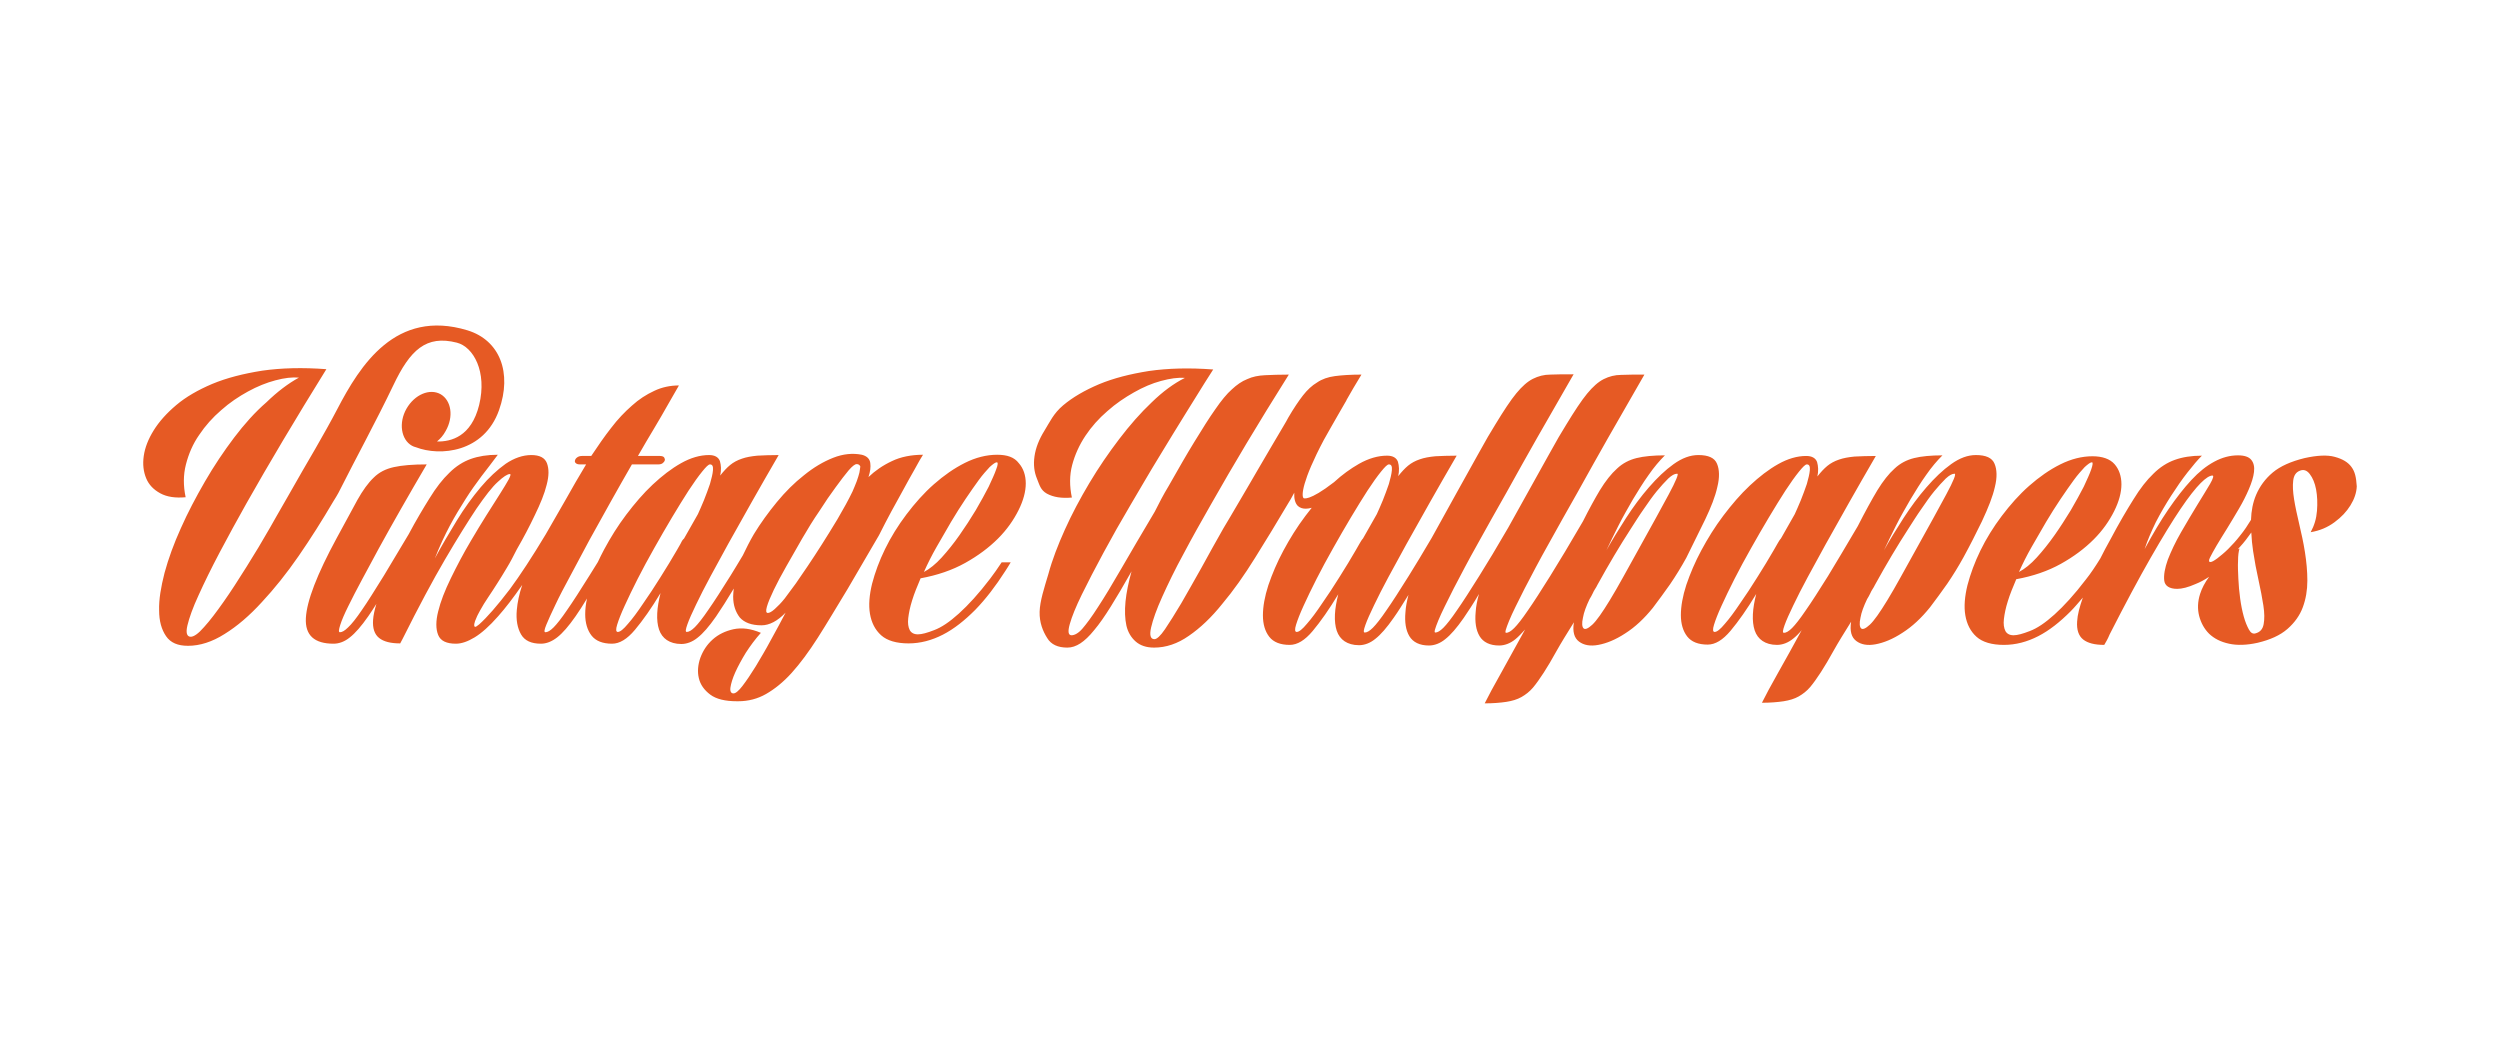 <svg width="192" height="80" viewBox="0 0 192 80" fill="none" xmlns="http://www.w3.org/2000/svg">
<path d="M69.221 37.888C69.661 37.078 70.008 36.453 70.262 36.013C70.54 35.504 70.748 35.133 70.887 34.925C69.985 34.925 69.175 35.087 68.504 35.411C67.809 35.735 67.207 36.152 66.698 36.638C66.837 36.221 66.883 35.874 66.837 35.55C66.791 35.226 66.559 35.018 66.189 34.925C65.495 34.786 64.754 34.856 63.991 35.157C63.227 35.458 62.486 35.897 61.746 36.499C61.005 37.078 60.311 37.772 59.663 38.559C59.015 39.346 58.413 40.179 57.904 41.012C57.58 41.567 57.302 42.123 57.048 42.655C56.724 43.21 56.4 43.719 56.122 44.182C55.428 45.293 54.849 46.196 54.41 46.821C53.97 47.469 53.623 47.908 53.368 48.163C53.114 48.417 52.905 48.533 52.743 48.533C52.628 48.533 52.651 48.348 52.79 47.955C52.928 47.561 53.16 47.052 53.461 46.427C53.762 45.802 54.132 45.062 54.572 44.252C55.011 43.442 55.474 42.586 55.937 41.752C57.048 39.762 58.321 37.494 59.802 34.948C59.154 34.948 58.622 34.971 58.159 34.995C57.696 35.041 57.302 35.11 56.978 35.226C56.631 35.342 56.33 35.504 56.076 35.712C55.821 35.92 55.567 36.198 55.312 36.522C55.405 36.105 55.382 35.735 55.289 35.411C55.173 35.11 54.896 34.948 54.456 34.948C53.762 34.948 53.044 35.157 52.304 35.573C51.563 35.99 50.846 36.545 50.128 37.216C49.411 37.888 48.74 38.674 48.092 39.531C47.444 40.387 46.888 41.289 46.402 42.192C46.217 42.516 46.078 42.84 45.916 43.164C45.685 43.534 45.477 43.881 45.268 44.205C44.574 45.316 43.995 46.219 43.556 46.844C43.116 47.492 42.769 47.931 42.514 48.186C42.26 48.441 42.051 48.556 41.889 48.556C41.774 48.556 41.797 48.371 41.959 47.978C42.121 47.584 42.352 47.075 42.653 46.45C42.954 45.802 43.347 45.062 43.81 44.205C44.273 43.349 44.759 42.423 45.268 41.475C45.8 40.526 46.333 39.554 46.888 38.559C47.444 37.563 47.999 36.592 48.531 35.666H50.545C50.684 35.666 50.799 35.643 50.892 35.573C50.984 35.504 51.031 35.434 51.054 35.365C51.077 35.295 51.054 35.203 51.008 35.133C50.961 35.064 50.846 35.018 50.684 35.018H48.994C49.434 34.254 49.85 33.537 50.244 32.889C50.637 32.241 50.961 31.662 51.239 31.176C51.563 30.598 51.864 30.088 52.142 29.602C51.471 29.602 50.822 29.741 50.244 30.019C49.642 30.297 49.064 30.667 48.531 31.153C47.976 31.639 47.444 32.194 46.934 32.865C46.425 33.514 45.916 34.254 45.407 35.018H44.69C44.528 35.018 44.412 35.064 44.319 35.133C44.227 35.203 44.181 35.272 44.157 35.365C44.134 35.434 44.157 35.527 44.227 35.573C44.296 35.643 44.412 35.666 44.551 35.666H45.014C44.481 36.545 43.949 37.471 43.417 38.42C42.931 39.276 42.422 40.156 41.913 41.035C40.871 42.771 39.945 44.182 39.159 45.247C38.187 46.52 37.4 47.422 36.798 47.955C36.636 48.093 36.52 48.163 36.474 48.14C36.428 48.117 36.405 48.047 36.428 47.908C36.451 47.793 36.497 47.631 36.59 47.445C36.659 47.26 36.775 47.075 36.867 46.89C37.053 46.543 37.261 46.219 37.492 45.872C37.724 45.525 37.955 45.177 38.187 44.807C38.418 44.437 38.673 44.043 38.927 43.604C39.182 43.187 39.436 42.701 39.691 42.192C40.2 41.313 40.663 40.433 41.079 39.554C41.496 38.697 41.82 37.911 41.982 37.239C42.167 36.545 42.167 36.013 42.005 35.573C41.843 35.157 41.45 34.948 40.802 34.948C40.154 34.948 39.483 35.18 38.835 35.62C38.187 36.082 37.539 36.684 36.914 37.425C36.289 38.165 35.664 39.022 35.086 39.97C34.507 40.919 33.928 41.891 33.396 42.886C33.766 41.938 34.16 41.104 34.553 40.364C34.947 39.623 35.363 38.952 35.757 38.327C36.15 37.702 36.567 37.124 36.983 36.568C37.4 36.036 37.816 35.481 38.233 34.925C37.423 34.925 36.729 35.041 36.15 35.249C35.572 35.458 35.016 35.805 34.507 36.314C33.998 36.8 33.489 37.448 32.98 38.281C32.517 39.022 31.961 39.947 31.383 41.035C30.642 42.285 30.017 43.326 29.485 44.205C28.791 45.316 28.235 46.219 27.796 46.844C27.356 47.492 27.009 47.931 26.731 48.186C26.476 48.441 26.268 48.556 26.106 48.556C25.99 48.556 26.014 48.371 26.129 48.001C26.245 47.631 26.453 47.145 26.754 46.543C27.055 45.941 27.402 45.247 27.819 44.483C28.235 43.719 28.652 42.933 29.091 42.123C30.133 40.225 31.36 38.073 32.771 35.666C31.707 35.666 30.873 35.735 30.249 35.874C29.624 36.013 29.115 36.267 28.698 36.684C28.282 37.078 27.865 37.656 27.448 38.397C27.032 39.137 26.523 40.132 25.852 41.336C24.347 44.113 23.56 46.149 23.491 47.469C23.422 48.788 24.139 49.436 25.62 49.436C26.037 49.436 26.476 49.274 26.87 48.95C27.286 48.626 27.749 48.093 28.282 47.33C28.467 47.052 28.698 46.728 28.906 46.381C28.767 46.844 28.675 47.26 28.652 47.607C28.605 48.255 28.767 48.718 29.115 48.996C29.462 49.274 29.994 49.413 30.735 49.413L30.92 49.065C32.146 46.612 33.234 44.576 34.183 42.956C35.132 41.336 35.942 40.04 36.59 39.068C37.261 38.096 37.793 37.401 38.233 37.008C38.649 36.615 38.973 36.406 39.159 36.406C39.251 36.406 39.205 36.545 39.066 36.823C38.904 37.101 38.696 37.471 38.395 37.934C38.094 38.397 37.747 38.952 37.353 39.577C36.96 40.202 36.567 40.85 36.173 41.521C35.595 42.493 35.086 43.465 34.623 44.414C34.16 45.363 33.836 46.196 33.651 46.959C33.465 47.7 33.465 48.302 33.651 48.764C33.836 49.227 34.299 49.436 35.016 49.436C35.433 49.436 35.919 49.274 36.451 48.95C36.983 48.626 37.585 48.093 38.256 47.33C38.811 46.705 39.436 45.895 40.107 44.923C39.876 45.617 39.737 46.265 39.691 46.844C39.621 47.607 39.737 48.232 40.015 48.718C40.293 49.204 40.802 49.436 41.542 49.436C41.959 49.436 42.375 49.274 42.792 48.95C43.209 48.626 43.671 48.093 44.204 47.33C44.481 46.936 44.759 46.497 45.083 45.964C44.99 46.381 44.944 46.797 44.944 47.168C44.944 47.839 45.106 48.394 45.43 48.811C45.754 49.227 46.286 49.436 47.004 49.436C47.583 49.436 48.161 49.089 48.763 48.371C49.364 47.654 50.036 46.705 50.73 45.548C50.591 46.103 50.498 46.612 50.475 47.098C50.452 47.584 50.498 48.001 50.614 48.348C50.73 48.695 50.938 48.973 51.216 49.158C51.494 49.343 51.864 49.459 52.327 49.459C52.743 49.459 53.183 49.297 53.577 48.973C53.993 48.649 54.456 48.117 54.988 47.353C55.382 46.774 55.844 46.057 56.354 45.201C56.33 45.409 56.307 45.617 56.307 45.825C56.307 46.473 56.492 47.006 56.816 47.422C57.164 47.816 57.719 48.024 58.483 48.024C59.084 48.024 59.709 47.7 60.334 47.052C59.987 47.723 59.594 48.441 59.2 49.158C58.807 49.898 58.413 50.547 58.043 51.171C57.673 51.773 57.326 52.282 57.025 52.676C56.724 53.069 56.492 53.254 56.33 53.254C56.145 53.254 56.053 53.092 56.099 52.791C56.145 52.49 56.261 52.097 56.469 51.634C56.678 51.171 56.955 50.662 57.279 50.13C57.626 49.598 57.997 49.089 58.436 48.602C57.673 48.279 56.978 48.186 56.33 48.325C55.706 48.464 55.173 48.718 54.734 49.112C54.294 49.505 53.993 49.968 53.785 50.523C53.6 51.056 53.553 51.588 53.669 52.074C53.785 52.583 54.086 53 54.548 53.347C55.011 53.694 55.706 53.856 56.585 53.856H56.701C57.464 53.856 58.182 53.671 58.83 53.3C59.478 52.93 60.149 52.398 60.797 51.681C61.445 50.963 62.116 50.06 62.81 48.973C63.505 47.885 64.245 46.635 65.102 45.224L67.508 41.104C68.18 39.762 68.781 38.674 69.221 37.888ZM52.257 41.776C52.165 41.938 52.072 42.099 51.98 42.261C51.609 42.91 51.193 43.581 50.73 44.321C50.267 45.062 49.827 45.733 49.388 46.358C48.971 46.983 48.578 47.515 48.23 47.908C47.883 48.325 47.629 48.533 47.444 48.533C47.305 48.533 47.282 48.348 47.397 47.978C47.513 47.607 47.698 47.121 47.976 46.52C48.254 45.918 48.578 45.224 48.971 44.46C49.364 43.696 49.781 42.91 50.244 42.099C50.707 41.289 51.147 40.503 51.609 39.739C52.072 38.975 52.489 38.281 52.882 37.679C53.276 37.078 53.623 36.592 53.924 36.221C54.224 35.851 54.41 35.666 54.525 35.666C54.71 35.666 54.78 35.805 54.757 36.105C54.734 36.406 54.641 36.754 54.525 37.17C54.386 37.587 54.224 38.003 54.062 38.42C53.877 38.836 53.739 39.207 53.6 39.484L52.535 41.359C52.419 41.452 52.327 41.614 52.257 41.776ZM66.004 36.291C65.958 36.476 65.888 36.707 65.796 36.962C65.703 37.216 65.588 37.471 65.472 37.749C65.171 38.373 64.778 39.091 64.315 39.878C63.505 41.22 62.741 42.423 62.023 43.488C61.723 43.928 61.422 44.367 61.121 44.807C60.82 45.224 60.519 45.617 60.265 45.964C59.987 46.311 59.732 46.566 59.501 46.774C59.27 46.983 59.084 47.075 58.969 47.075C58.83 47.075 58.807 46.913 58.899 46.589C58.992 46.265 59.177 45.825 59.432 45.293C59.686 44.761 60.01 44.159 60.404 43.465C60.797 42.771 61.19 42.076 61.607 41.359C62.023 40.642 62.463 39.924 62.926 39.253C63.366 38.559 63.782 37.957 64.176 37.425C64.569 36.892 64.893 36.453 65.171 36.129C65.449 35.805 65.657 35.643 65.796 35.643C65.935 35.643 66.027 35.712 66.073 35.828C66.05 35.92 66.05 36.082 66.004 36.291ZM130.966 39.878C131.405 38.952 131.729 38.142 131.891 37.401C132.076 36.661 132.053 36.059 131.868 35.62C131.683 35.157 131.197 34.948 130.433 34.948C129.808 34.948 129.184 35.18 128.536 35.643C127.888 36.105 127.263 36.707 126.638 37.425C126.013 38.142 125.434 38.929 124.879 39.785C124.324 40.642 123.814 41.475 123.375 42.261C123.652 41.683 123.953 41.035 124.3 40.364C124.648 39.669 125.041 38.998 125.411 38.35C125.805 37.702 126.198 37.054 126.615 36.476C127.031 35.874 127.448 35.388 127.864 34.971C126.985 34.971 126.244 35.041 125.689 35.18C125.134 35.319 124.624 35.573 124.185 35.99C123.745 36.383 123.305 36.939 122.866 37.656C122.495 38.281 122.056 39.068 121.57 40.04C120.574 41.752 119.741 43.141 119.047 44.252C118.353 45.363 117.774 46.265 117.335 46.89C116.895 47.538 116.548 47.978 116.293 48.232C116.039 48.487 115.83 48.602 115.668 48.602C115.553 48.602 115.645 48.302 115.9 47.677C116.154 47.052 116.571 46.242 117.08 45.224C117.612 44.205 118.214 43.048 118.931 41.776C119.649 40.48 120.389 39.16 121.153 37.818C122.912 34.648 123.953 32.819 126.291 28.769C125.573 28.769 124.972 28.769 124.509 28.792C124.023 28.792 123.583 28.908 123.166 29.116C122.75 29.325 122.333 29.695 121.894 30.227C121.454 30.76 120.922 31.57 120.274 32.634C119.626 33.699 119.857 33.305 118.908 34.995C118.075 36.499 117.034 38.35 115.83 40.526C114.974 42.007 114.233 43.233 113.609 44.229C112.914 45.339 112.336 46.242 111.896 46.867C111.456 47.515 111.109 47.955 110.855 48.209C110.6 48.464 110.392 48.579 110.23 48.579C110.114 48.579 110.207 48.279 110.461 47.654C110.716 47.029 111.132 46.219 111.641 45.201C112.174 44.182 112.775 43.025 113.493 41.752C114.21 40.456 114.951 39.137 115.715 37.795C117.473 34.624 118.515 32.796 120.852 28.746C120.135 28.746 119.533 28.746 119.07 28.769C118.584 28.769 118.145 28.885 117.728 29.093C117.311 29.302 116.895 29.672 116.455 30.204C116.015 30.736 115.483 31.546 114.835 32.611C114.187 33.675 114.419 33.282 113.47 34.971C112.521 36.661 111.364 38.767 109.952 41.313C109.281 42.447 108.702 43.419 108.193 44.229C107.499 45.339 106.92 46.242 106.481 46.867C106.041 47.515 105.694 47.955 105.439 48.209C105.185 48.464 104.976 48.579 104.814 48.579C104.699 48.579 104.722 48.394 104.861 48.001C104.999 47.607 105.231 47.098 105.532 46.473C105.833 45.849 106.203 45.108 106.643 44.298C107.082 43.488 107.545 42.632 108.008 41.799C109.119 39.808 110.392 37.54 111.873 34.995C111.225 34.995 110.693 35.018 110.23 35.041C109.767 35.087 109.373 35.157 109.049 35.272C108.702 35.388 108.401 35.55 108.147 35.758C107.892 35.967 107.638 36.244 107.383 36.568C107.476 36.152 107.453 35.782 107.36 35.458C107.244 35.157 106.967 34.995 106.527 34.995C105.833 34.995 105.115 35.203 104.375 35.62C103.727 35.99 103.079 36.453 102.454 37.031C100.51 38.535 100.116 38.258 100.116 38.258C99.931 38.096 100.001 36.939 101.667 33.791C101.829 33.514 101.991 33.213 102.176 32.889C102.593 32.171 102.963 31.5 103.333 30.875C103.356 30.829 103.379 30.806 103.403 30.759C103.403 30.759 103.403 30.759 103.403 30.736C103.796 30.065 103.634 30.343 103.935 29.811C104.236 29.302 104.444 28.954 104.56 28.769C103.727 28.769 103.032 28.816 102.523 28.885C101.991 28.954 101.528 29.116 101.158 29.371C100.764 29.602 100.394 29.95 100.07 30.366C99.746 30.783 99.353 31.361 98.936 32.079C98.89 32.194 98.728 32.449 98.473 32.889C98.219 33.305 97.987 33.722 97.64 34.3C97.293 34.879 96.923 35.527 96.529 36.198C96.136 36.892 95.742 37.54 95.395 38.142C95.048 38.744 94.724 39.276 94.47 39.716C94.215 40.156 94.03 40.456 93.96 40.572C93.382 41.59 92.826 42.586 92.271 43.604C91.716 44.599 91.183 45.525 90.72 46.335C90.234 47.145 89.818 47.816 89.471 48.325C89.124 48.834 88.846 49.089 88.661 49.089C88.36 49.089 88.267 48.788 88.406 48.186C88.545 47.584 88.823 46.797 89.263 45.825C89.702 44.853 90.234 43.743 90.906 42.516C91.554 41.289 92.271 40.017 93.012 38.721C94.747 35.666 96.552 32.634 98.982 28.769C98.265 28.769 97.663 28.792 97.154 28.816C96.645 28.839 96.182 28.931 95.789 29.116C95.372 29.278 94.979 29.556 94.608 29.903C94.215 30.25 93.798 30.759 93.336 31.431C92.873 32.079 92.34 32.935 91.716 33.953C91.091 34.971 90.605 35.828 89.749 37.332C89.355 37.98 89.008 38.651 88.684 39.299C87.666 41.012 86.809 42.47 86.115 43.673C85.421 44.877 84.819 45.872 84.333 46.612C83.847 47.376 83.43 47.931 83.13 48.279C82.829 48.626 82.528 48.788 82.296 48.788C82.042 48.788 81.996 48.51 82.158 47.931C82.32 47.353 82.621 46.612 83.083 45.663C83.546 44.715 84.102 43.65 84.75 42.447C85.398 41.243 86.092 40.017 86.832 38.767C87.573 37.517 88.29 36.267 89.031 35.064C89.772 33.837 90.443 32.75 91.044 31.778C91.646 30.806 92.132 30.019 92.526 29.394C92.919 28.769 93.127 28.445 93.174 28.376C91.345 28.237 89.702 28.283 88.244 28.492C86.786 28.723 85.513 29.047 84.403 29.51C83.315 29.973 82.389 30.505 81.648 31.13C80.908 31.755 80.63 32.403 80.214 33.074C79.797 33.745 79.543 34.393 79.45 35.041C79.357 35.689 79.427 36.244 79.635 36.754C79.843 37.263 79.913 37.633 80.399 37.911C80.908 38.188 81.533 38.281 82.32 38.212C82.135 37.332 82.135 36.499 82.343 35.712C82.551 34.925 82.898 34.161 83.361 33.467C83.824 32.773 84.379 32.148 85.05 31.57C85.698 30.991 86.393 30.528 87.087 30.135C87.781 29.741 88.476 29.44 89.17 29.255C89.864 29.07 90.466 28.978 90.998 29.024C90.165 29.44 89.309 30.065 88.453 30.898C87.596 31.708 86.763 32.657 85.953 33.722C85.143 34.786 84.379 35.897 83.662 37.101C82.945 38.304 82.32 39.484 81.787 40.665C81.255 41.845 80.815 42.979 80.514 44.09C80.191 45.177 79.867 46.149 79.843 46.983C79.82 47.816 80.098 48.487 80.422 48.996C80.723 49.505 81.255 49.736 81.972 49.736C82.32 49.736 82.644 49.621 82.968 49.413C83.292 49.204 83.662 48.857 84.032 48.394C84.426 47.931 84.842 47.33 85.305 46.589C85.768 45.849 86.3 44.946 86.902 43.881C86.671 44.715 86.508 45.501 86.439 46.196C86.37 46.913 86.393 47.515 86.508 48.047C86.624 48.556 86.879 48.973 87.226 49.274C87.573 49.575 88.036 49.736 88.638 49.736C89.54 49.736 90.443 49.436 91.299 48.834C92.178 48.232 93.035 47.422 93.868 46.381C94.724 45.363 95.557 44.182 96.39 42.84C97.224 41.498 98.08 40.109 98.936 38.651C99.029 38.512 99.191 38.235 99.399 37.841C99.376 38.304 99.468 38.651 99.677 38.859C99.839 38.998 100.024 39.068 100.278 39.068C100.417 39.068 100.556 39.045 100.741 38.998C100.579 39.207 100.417 39.415 100.255 39.623C99.607 40.48 99.052 41.382 98.566 42.285C98.08 43.187 97.71 44.067 97.409 44.946C97.131 45.802 96.992 46.589 96.992 47.26C96.992 47.931 97.154 48.487 97.478 48.903C97.802 49.32 98.334 49.528 99.052 49.528C99.63 49.528 100.209 49.181 100.811 48.464C101.412 47.746 102.083 46.797 102.778 45.64C102.639 46.196 102.546 46.705 102.523 47.191C102.5 47.677 102.546 48.093 102.662 48.441C102.778 48.788 102.986 49.065 103.264 49.251C103.541 49.436 103.912 49.551 104.375 49.551C104.791 49.551 105.231 49.389 105.624 49.065C106.041 48.741 106.504 48.209 107.036 47.445C107.383 46.959 107.753 46.358 108.17 45.687C108.054 46.149 107.962 46.589 107.939 47.006C107.869 47.769 107.962 48.394 108.239 48.857C108.517 49.32 109.026 49.575 109.744 49.575C110.16 49.575 110.6 49.413 110.993 49.089C111.41 48.764 111.873 48.232 112.405 47.469C112.752 46.959 113.169 46.335 113.585 45.617C113.447 46.103 113.354 46.589 113.331 47.006C113.261 47.769 113.354 48.394 113.632 48.857C113.909 49.32 114.419 49.575 115.136 49.575C115.553 49.575 115.992 49.413 116.386 49.089C116.617 48.903 116.849 48.649 117.126 48.348C116.455 49.551 115.853 50.662 115.298 51.657C114.719 52.676 114.303 53.462 114.025 54.018C114.673 54.018 115.229 53.972 115.691 53.902C116.131 53.833 116.525 53.717 116.849 53.532C117.173 53.347 117.473 53.115 117.728 52.815C117.983 52.514 118.26 52.12 118.561 51.657C118.862 51.194 119.186 50.639 119.533 50.014C119.88 49.389 120.343 48.649 120.875 47.793C120.76 48.51 120.898 48.996 121.269 49.274C121.639 49.551 122.125 49.644 122.75 49.528C123.375 49.413 124.069 49.135 124.81 48.649C125.573 48.163 126.268 47.515 126.939 46.682C127.378 46.103 127.818 45.501 128.258 44.877C128.698 44.229 129.114 43.557 129.508 42.84C130.063 41.706 130.526 40.78 130.966 39.878ZM104.398 41.776C104.305 41.938 104.213 42.099 104.12 42.261C103.75 42.91 103.333 43.581 102.87 44.321C102.407 45.062 101.968 45.733 101.528 46.358C101.112 46.983 100.718 47.515 100.371 47.908C100.024 48.325 99.769 48.533 99.584 48.533C99.445 48.533 99.422 48.348 99.538 47.978C99.653 47.607 99.839 47.121 100.116 46.52C100.394 45.918 100.718 45.224 101.112 44.46C101.505 43.696 101.921 42.91 102.384 42.099C102.847 41.289 103.287 40.503 103.75 39.739C104.213 38.975 104.629 38.281 105.023 37.679C105.416 37.078 105.763 36.592 106.064 36.221C106.365 35.851 106.55 35.666 106.666 35.666C106.851 35.666 106.92 35.805 106.897 36.105C106.874 36.406 106.781 36.754 106.666 37.17C106.527 37.587 106.365 38.003 106.203 38.42C106.018 38.836 105.879 39.207 105.74 39.484L104.675 41.359C104.583 41.452 104.49 41.614 104.398 41.776ZM128.744 36.777C128.628 37.054 128.443 37.448 128.165 37.957C127.888 38.466 127.564 39.068 127.17 39.785C126.777 40.503 126.337 41.289 125.851 42.169C125.434 42.91 125.041 43.627 124.671 44.298C124.3 44.969 123.953 45.571 123.629 46.103C123.051 47.052 122.611 47.677 122.287 47.978C121.963 48.279 121.732 48.371 121.616 48.255C121.5 48.14 121.477 47.862 121.57 47.445C121.639 47.029 121.824 46.543 122.079 46.011C122.171 45.872 122.241 45.733 122.31 45.594C122.38 45.455 122.426 45.339 122.495 45.247C122.565 45.131 122.634 45.039 122.68 44.923C123.56 43.326 124.416 41.891 125.226 40.642C125.573 40.109 125.897 39.577 126.244 39.091C126.592 38.582 126.916 38.119 127.24 37.725C127.564 37.332 127.864 37.008 128.119 36.754C128.397 36.499 128.605 36.383 128.79 36.383C128.883 36.36 128.86 36.499 128.744 36.777ZM153.206 37.401C153.391 36.661 153.368 36.059 153.183 35.62C152.997 35.157 152.511 34.948 151.748 34.948C151.123 34.948 150.498 35.18 149.85 35.643C149.202 36.105 148.577 36.707 147.952 37.425C147.327 38.142 146.749 38.929 146.193 39.785C145.638 40.642 145.129 41.475 144.689 42.261C144.967 41.683 145.268 41.035 145.615 40.364C145.962 39.669 146.355 38.998 146.726 38.35C147.119 37.702 147.513 37.054 147.929 36.476C148.346 35.874 148.762 35.388 149.179 34.971C148.299 34.971 147.559 35.041 147.003 35.18C146.448 35.319 145.939 35.573 145.499 35.99C145.059 36.383 144.62 36.939 144.18 37.656C143.763 38.35 143.254 39.276 142.676 40.41C141.773 41.938 141.009 43.233 140.385 44.252C139.69 45.363 139.112 46.265 138.672 46.89C138.232 47.538 137.885 47.978 137.631 48.232C137.376 48.487 137.168 48.602 137.006 48.602C136.89 48.602 136.913 48.417 137.052 48.024C137.191 47.631 137.422 47.121 137.723 46.497C138.024 45.872 138.394 45.131 138.834 44.321C139.274 43.511 139.737 42.655 140.199 41.822C141.31 39.831 142.583 37.563 144.064 35.018C143.416 35.018 142.884 35.041 142.421 35.064C141.958 35.11 141.565 35.18 141.241 35.295C140.894 35.411 140.593 35.573 140.338 35.782C140.084 35.99 139.829 36.267 139.575 36.592C139.667 36.175 139.644 35.805 139.551 35.481C139.436 35.18 139.158 35.018 138.718 35.018C138.024 35.018 137.307 35.226 136.566 35.643C135.826 36.059 135.108 36.615 134.391 37.286C133.673 37.957 133.002 38.744 132.354 39.6C131.706 40.456 131.151 41.359 130.665 42.261C130.179 43.164 129.808 44.043 129.508 44.923C129.23 45.779 129.091 46.566 129.091 47.237C129.091 47.908 129.253 48.464 129.577 48.88C129.901 49.297 130.433 49.505 131.151 49.505C131.729 49.505 132.308 49.158 132.91 48.441C133.511 47.723 134.182 46.774 134.877 45.617C134.738 46.173 134.645 46.682 134.622 47.168C134.599 47.654 134.645 48.07 134.761 48.417C134.877 48.764 135.085 49.042 135.363 49.227C135.64 49.413 136.011 49.528 136.474 49.528C136.89 49.528 137.33 49.366 137.723 49.042C137.931 48.88 138.14 48.672 138.371 48.394C137.723 49.575 137.145 50.639 136.589 51.611C136.011 52.629 135.594 53.416 135.316 53.972C135.964 53.972 136.52 53.925 136.983 53.856C137.422 53.786 137.816 53.671 138.14 53.486C138.464 53.3 138.765 53.069 139.019 52.768C139.274 52.467 139.551 52.074 139.852 51.611C140.153 51.148 140.477 50.593 140.824 49.968C141.171 49.343 141.634 48.602 142.167 47.746C142.051 48.464 142.19 48.95 142.56 49.227C142.93 49.505 143.416 49.598 144.041 49.482C144.666 49.366 145.36 49.089 146.101 48.602C146.865 48.117 147.559 47.469 148.23 46.635C148.67 46.057 149.109 45.455 149.549 44.83C149.989 44.182 150.405 43.511 150.799 42.794C151.308 41.868 151.771 40.942 152.211 40.04C152.72 38.952 153.044 38.119 153.206 37.401ZM136.497 41.776C136.404 41.938 136.312 42.099 136.219 42.261C135.849 42.91 135.432 43.581 134.969 44.321C134.506 45.062 134.067 45.733 133.627 46.358C133.21 46.983 132.817 47.515 132.47 47.908C132.123 48.325 131.868 48.533 131.683 48.533C131.544 48.533 131.521 48.348 131.637 47.978C131.752 47.607 131.938 47.121 132.215 46.52C132.493 45.918 132.817 45.224 133.21 44.46C133.604 43.696 134.02 42.91 134.483 42.099C134.946 41.289 135.386 40.503 135.849 39.739C136.312 38.975 136.728 38.281 137.121 37.679C137.515 37.078 137.862 36.592 138.163 36.221C138.464 35.851 138.649 35.666 138.765 35.666C138.95 35.666 139.019 35.805 138.996 36.105C138.973 36.406 138.88 36.754 138.765 37.17C138.626 37.587 138.464 38.003 138.302 38.42C138.117 38.836 137.978 39.207 137.839 39.484L136.774 41.359C136.682 41.452 136.589 41.614 136.497 41.776ZM150.058 36.777C149.943 37.054 149.757 37.448 149.48 37.957C149.202 38.466 148.878 39.068 148.485 39.785C148.091 40.503 147.651 41.289 147.165 42.169C146.749 42.91 146.355 43.627 145.985 44.298C145.615 44.969 145.268 45.571 144.944 46.103C144.365 47.052 143.925 47.677 143.601 47.978C143.277 48.279 143.046 48.371 142.93 48.255C142.815 48.14 142.791 47.862 142.884 47.445C142.953 47.029 143.139 46.543 143.393 46.011C143.486 45.872 143.555 45.733 143.625 45.594C143.694 45.455 143.74 45.339 143.81 45.247C143.879 45.131 143.949 45.039 143.995 44.923C144.874 43.326 145.731 41.891 146.541 40.642C146.888 40.109 147.212 39.577 147.559 39.091C147.906 38.582 148.23 38.119 148.554 37.725C148.878 37.332 149.179 37.008 149.433 36.754C149.711 36.499 149.919 36.383 150.105 36.383C150.174 36.36 150.174 36.499 150.058 36.777ZM180.583 35.851C180.329 35.504 179.912 35.249 179.311 35.087C178.732 34.925 177.945 34.971 176.996 35.18C175.955 35.434 175.122 35.805 174.543 36.291C173.965 36.777 173.548 37.355 173.27 38.003C173.016 38.605 172.9 39.23 172.877 39.924C172.622 40.341 172.368 40.734 172.044 41.127C171.743 41.521 171.419 41.868 171.118 42.169C170.817 42.47 170.516 42.701 170.285 42.886C170.03 43.071 169.868 43.164 169.753 43.164C169.637 43.164 169.614 43.048 169.73 42.817C169.845 42.586 170.007 42.285 170.239 41.891C170.47 41.498 170.748 41.058 171.049 40.572C171.35 40.086 171.65 39.577 171.951 39.068C172.252 38.559 172.507 38.05 172.715 37.563C172.923 37.078 173.062 36.638 173.108 36.244C173.155 35.851 173.085 35.55 172.9 35.319C172.715 35.087 172.368 34.971 171.882 34.971C171.257 34.971 170.655 35.133 170.054 35.458C169.452 35.782 168.873 36.244 168.295 36.869C167.716 37.494 167.138 38.235 166.536 39.114C165.934 39.993 165.332 41.012 164.708 42.169C164.916 41.521 165.217 40.827 165.564 40.109C165.934 39.392 166.328 38.721 166.744 38.073C167.161 37.425 167.577 36.823 167.994 36.291C168.41 35.758 168.781 35.319 169.105 34.995C168.295 34.995 167.6 35.11 167.022 35.319C166.443 35.527 165.888 35.874 165.379 36.383C164.87 36.869 164.36 37.517 163.851 38.35C163.342 39.16 162.74 40.179 162.092 41.405C161.792 41.938 161.537 42.423 161.306 42.886C160.935 43.488 160.565 44.043 160.195 44.506C159.315 45.663 158.505 46.543 157.788 47.191C157.07 47.839 156.446 48.255 155.89 48.464C155.358 48.672 154.941 48.788 154.641 48.788C154.34 48.788 154.131 48.672 154.016 48.464C153.9 48.232 153.854 47.931 153.9 47.538C153.946 47.145 154.039 46.682 154.201 46.173C154.363 45.64 154.594 45.085 154.849 44.483C156.122 44.252 157.279 43.858 158.274 43.303C159.269 42.748 160.102 42.123 160.796 41.428C161.491 40.734 162 39.993 162.37 39.253C162.74 38.512 162.926 37.818 162.926 37.193C162.926 36.568 162.74 36.036 162.393 35.643C162.046 35.249 161.468 35.041 160.704 35.041C159.894 35.041 159.061 35.249 158.228 35.666C157.394 36.082 156.608 36.638 155.844 37.309C155.08 37.98 154.386 38.767 153.738 39.623C153.09 40.48 152.535 41.382 152.095 42.285C151.655 43.187 151.331 44.067 151.1 44.946C150.891 45.802 150.822 46.589 150.938 47.26C151.053 47.931 151.331 48.487 151.794 48.903C152.257 49.32 152.974 49.528 153.9 49.528C154.802 49.528 155.682 49.297 156.538 48.857C157.394 48.417 158.204 47.769 159.014 46.959C159.338 46.635 159.639 46.265 159.963 45.895C159.709 46.612 159.547 47.237 159.524 47.723C159.477 48.371 159.639 48.834 159.986 49.112C160.334 49.389 160.866 49.528 161.606 49.528C161.653 49.436 161.722 49.32 161.792 49.204C161.861 49.065 161.954 48.903 162.023 48.718C163.226 46.358 164.268 44.414 165.17 42.84C166.073 41.266 166.837 40.017 167.462 39.091C168.086 38.165 168.619 37.494 169.012 37.101C169.406 36.707 169.706 36.522 169.915 36.522C170.03 36.522 169.984 36.73 169.73 37.17C169.475 37.587 169.151 38.142 168.758 38.767C168.364 39.415 167.948 40.109 167.508 40.873C167.068 41.637 166.744 42.331 166.49 42.979C166.258 43.627 166.166 44.159 166.212 44.576C166.258 44.992 166.605 45.224 167.207 45.224C167.577 45.224 168.04 45.108 168.619 44.853C168.966 44.715 169.313 44.529 169.66 44.298C169.336 44.738 169.105 45.177 168.966 45.617C168.781 46.196 168.758 46.774 168.896 47.307C169.035 47.839 169.29 48.302 169.66 48.672C170.054 49.042 170.54 49.297 171.188 49.436C171.812 49.575 172.553 49.551 173.386 49.366C174.358 49.135 175.122 48.788 175.677 48.302C176.233 47.816 176.626 47.26 176.857 46.635C177.089 46.011 177.205 45.316 177.205 44.599C177.205 43.858 177.135 43.141 177.019 42.4C176.904 41.66 176.742 40.942 176.58 40.248C176.418 39.554 176.279 38.929 176.186 38.35C176.094 37.772 176.071 37.309 176.117 36.916C176.163 36.522 176.325 36.267 176.626 36.152C176.904 36.036 177.158 36.105 177.39 36.406C177.621 36.707 177.783 37.101 177.876 37.587C177.968 38.096 177.991 38.628 177.945 39.23C177.899 39.831 177.737 40.364 177.459 40.873C178.153 40.757 178.755 40.503 179.287 40.109C179.82 39.716 180.213 39.299 180.514 38.813C180.815 38.327 180.977 37.841 181 37.355C180.954 36.638 180.861 36.221 180.583 35.851ZM156.029 42.007C156.399 41.359 156.77 40.711 157.14 40.086C157.51 39.461 157.88 38.883 158.251 38.327C158.621 37.772 158.968 37.286 159.269 36.869C159.57 36.453 159.871 36.129 160.102 35.874C160.357 35.643 160.542 35.504 160.658 35.504C160.75 35.504 160.727 35.689 160.611 36.036C160.496 36.383 160.287 36.823 160.033 37.378C159.755 37.911 159.431 38.512 159.038 39.184C158.644 39.831 158.228 40.48 157.788 41.104C157.348 41.729 156.885 42.308 156.422 42.817C155.96 43.326 155.497 43.696 155.057 43.928C155.335 43.303 155.659 42.655 156.029 42.007ZM173.849 47.931C173.779 48.325 173.571 48.556 173.201 48.649C173.016 48.695 172.854 48.602 172.715 48.348C172.576 48.093 172.437 47.769 172.322 47.353C172.206 46.936 172.113 46.473 172.044 45.964C171.974 45.455 171.928 44.946 171.905 44.437C171.882 43.928 171.859 43.488 171.882 43.071C171.882 42.655 171.928 42.331 171.997 42.123C171.951 42.146 171.905 42.169 171.859 42.192C171.905 42.123 171.974 42.076 172.021 42.007C172.345 41.66 172.622 41.289 172.9 40.896C172.923 41.382 172.969 41.868 173.039 42.331C173.155 43.095 173.293 43.835 173.455 44.553C173.617 45.27 173.733 45.918 173.826 46.497C173.918 47.075 173.918 47.561 173.849 47.931ZM26.175 37.494C27.171 35.504 28.93 32.264 30.202 29.602C31.498 26.872 32.725 25.714 35.086 26.316C36.358 26.64 37.423 28.538 36.798 31.107C36.196 33.537 34.646 33.93 33.558 33.907C33.813 33.699 34.044 33.444 34.229 33.097C34.854 32.009 34.669 30.759 33.836 30.274C33.003 29.811 31.846 30.297 31.221 31.384C30.596 32.472 30.804 33.768 31.637 34.231C31.73 34.277 31.822 34.324 31.938 34.347C33.789 35.064 37.168 34.763 38.325 31.5C39.344 28.63 38.395 26.131 35.895 25.367C30.387 23.701 27.657 28.052 25.898 31.431C24.972 33.213 23.236 36.152 23.236 36.152C22.843 36.846 22.473 37.494 22.126 38.096C21.778 38.697 21.478 39.23 21.223 39.669C20.968 40.109 20.806 40.41 20.737 40.526C20.158 41.544 19.557 42.539 18.932 43.534C18.307 44.529 17.729 45.432 17.173 46.219C16.618 47.006 16.132 47.654 15.669 48.163C15.229 48.672 14.882 48.903 14.65 48.903C14.35 48.903 14.257 48.602 14.396 48.024C14.535 47.445 14.812 46.659 15.252 45.71C15.692 44.738 16.224 43.65 16.872 42.423C17.52 41.197 18.215 39.924 18.932 38.651C20.644 35.62 22.681 32.194 25.065 28.353C23.236 28.214 21.593 28.26 20.135 28.468C18.677 28.7 17.404 29.024 16.294 29.487C15.206 29.95 14.28 30.482 13.54 31.107C12.799 31.732 12.22 32.38 11.804 33.051C11.387 33.722 11.133 34.37 11.04 35.018C10.948 35.666 11.017 36.221 11.225 36.73C11.434 37.239 11.804 37.61 12.313 37.888C12.822 38.165 13.47 38.258 14.257 38.188C14.072 37.309 14.072 36.476 14.28 35.666C14.489 34.856 14.812 34.092 15.299 33.398C15.761 32.703 16.34 32.056 16.988 31.5C17.636 30.922 18.33 30.459 19.048 30.065C19.765 29.672 20.459 29.394 21.154 29.209C21.848 29.024 22.45 28.954 22.959 29.001C22.149 29.44 21.292 30.088 20.459 30.898C19.603 31.639 18.77 32.565 17.983 33.606C17.196 34.648 16.433 35.782 15.738 36.985C15.044 38.188 14.419 39.369 13.887 40.572C13.354 41.752 12.938 42.886 12.637 43.997C12.359 45.085 12.197 46.034 12.22 46.867C12.22 47.7 12.406 48.348 12.753 48.857C13.1 49.366 13.655 49.598 14.442 49.598C15.345 49.598 16.294 49.297 17.242 48.695C18.215 48.093 19.163 47.283 20.112 46.242C21.061 45.224 22.01 44.043 22.936 42.701C23.861 41.359 24.741 39.97 25.597 38.512C25.689 38.35 25.921 38.026 26.175 37.494ZM76.58 34.925C75.77 34.925 74.937 35.133 74.104 35.55C73.271 35.967 72.484 36.522 71.72 37.193C70.957 37.864 70.262 38.651 69.614 39.508C68.966 40.364 68.411 41.266 67.971 42.169C67.531 43.071 67.207 43.951 66.976 44.83C66.768 45.687 66.698 46.473 66.814 47.145C66.93 47.816 67.207 48.371 67.67 48.788C68.133 49.204 68.851 49.413 69.776 49.413C70.679 49.413 71.558 49.181 72.415 48.741C73.271 48.302 74.081 47.654 74.891 46.844C75.701 46.011 76.465 45.015 77.205 43.858C77.344 43.65 77.483 43.419 77.622 43.187H76.927C76.627 43.65 76.326 44.067 76.048 44.437C75.169 45.594 74.359 46.473 73.641 47.121C72.924 47.769 72.299 48.186 71.743 48.394C71.211 48.602 70.795 48.718 70.494 48.718C70.193 48.718 69.985 48.602 69.869 48.394C69.753 48.163 69.707 47.862 69.753 47.469C69.799 47.075 69.892 46.612 70.054 46.103C70.216 45.571 70.448 45.015 70.702 44.414C71.975 44.182 73.132 43.789 74.127 43.233C75.122 42.678 75.955 42.053 76.65 41.359C77.344 40.665 77.853 39.924 78.223 39.184C78.594 38.443 78.779 37.749 78.779 37.124C78.779 36.499 78.594 35.967 78.246 35.573C77.899 35.11 77.344 34.925 76.58 34.925ZM76.511 36.036C76.395 36.383 76.187 36.823 75.932 37.378C75.655 37.911 75.331 38.512 74.937 39.184C74.544 39.831 74.127 40.48 73.687 41.104C73.248 41.729 72.785 42.308 72.322 42.817C71.859 43.326 71.396 43.696 70.957 43.928C71.234 43.303 71.558 42.655 71.929 42.007C72.299 41.359 72.669 40.711 73.039 40.086C73.41 39.461 73.78 38.883 74.15 38.327C74.521 37.772 74.868 37.286 75.169 36.869C75.469 36.453 75.77 36.129 76.002 35.874C76.256 35.643 76.441 35.504 76.557 35.504C76.65 35.504 76.65 35.689 76.511 36.036Z" fill="#E65A24"/>
</svg>
